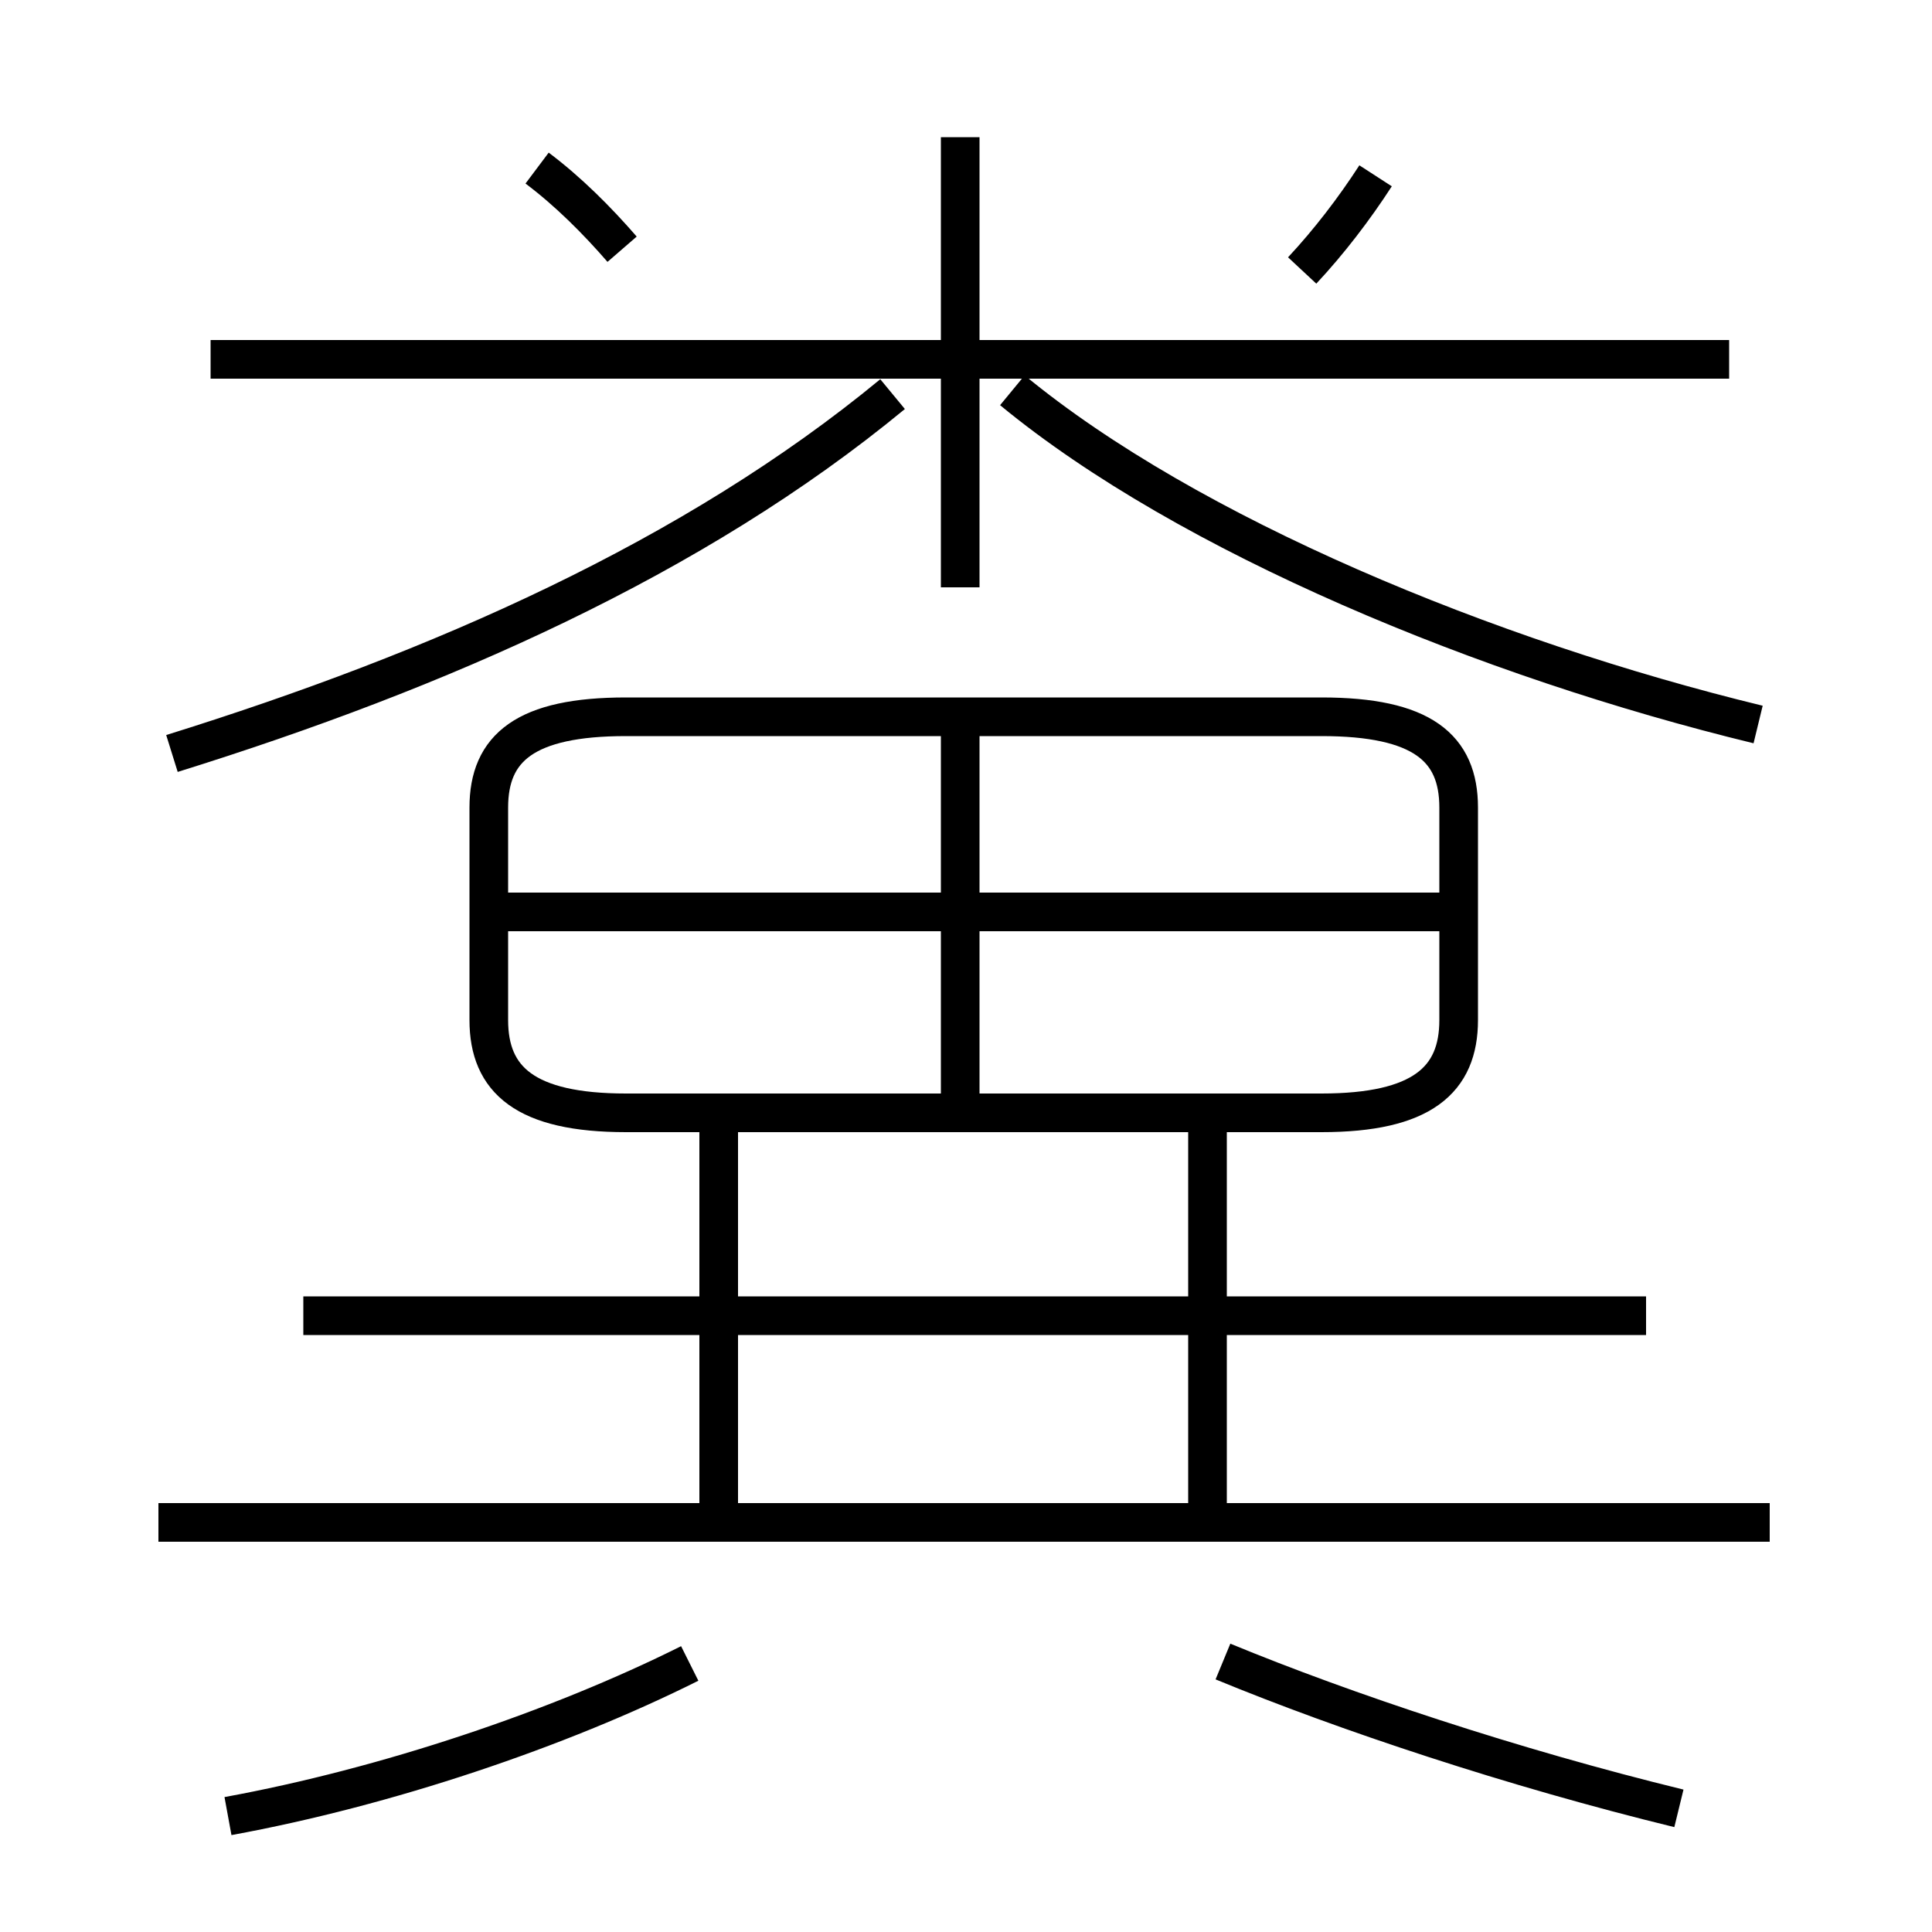 <?xml version='1.0' encoding='utf8'?>
<svg viewBox="0.0 -6.0 50.0 50.0" version="1.1" xmlns="http://www.w3.org/2000/svg">
<rect x="0.0" y="-6.0" width="50.0" height="50.0" fill="#808080" stroke="none"/>
<rect x="-1000" y="-1000" width="2000" height="2000" stroke="white" fill="white"/>
<g style="fill:white;stroke:#000000;  stroke-width:1">
<path d="M 16.2 -15.2 L 34.2 -15.2 C 36.8 -15.2 37.75 -16.05 37.75 -17.6 L 37.75 -23.1 C 37.75 -24.65 36.8 -25.45 34.2 -25.45 L 16.2 -25.45 C 13.6 -25.45 12.65 -24.65 12.65 -23.1 L 12.65 -17.6 C 12.65 -16.05 13.6 -15.2 16.2 -15.2 Z M 5.9 3.0 C 10.0 2.25 14.45 0.75 17.85 -0.95 M 18.6 -4.7 L 18.6 -15.3 M 45.8 -4.6 L 4.1 -4.6 M 42.6 -9.95 L 7.85 -9.95 M 43.45 2.8 C 39.15 1.75 34.8 0.3 31.65 -1.0 M 31.25 -4.4 L 31.25 -15.3 M 4.45 -24.5 C 11.35 -26.65 17.95 -29.55 23.1 -33.8 M 24.85 -15.6 L 24.85 -25.0 M 38.1 -20.4 L 13.15 -20.4 M 16.1 -37.55 C 15.45 -38.3 14.7 -39.05 13.9 -39.65 M 24.85 -28.8 L 24.85 -40.45 M 44.75 -34.7 L 5.45 -34.7 M 45.5 -25.25 C 38.5 -26.95 30.75 -30.15 26.2 -33.9 M 33.7 -37.0 C 34.4 -37.75 35.05 -38.6 35.6 -39.45" transform="translate(0.0 38.0)" />
</g>
</svg>